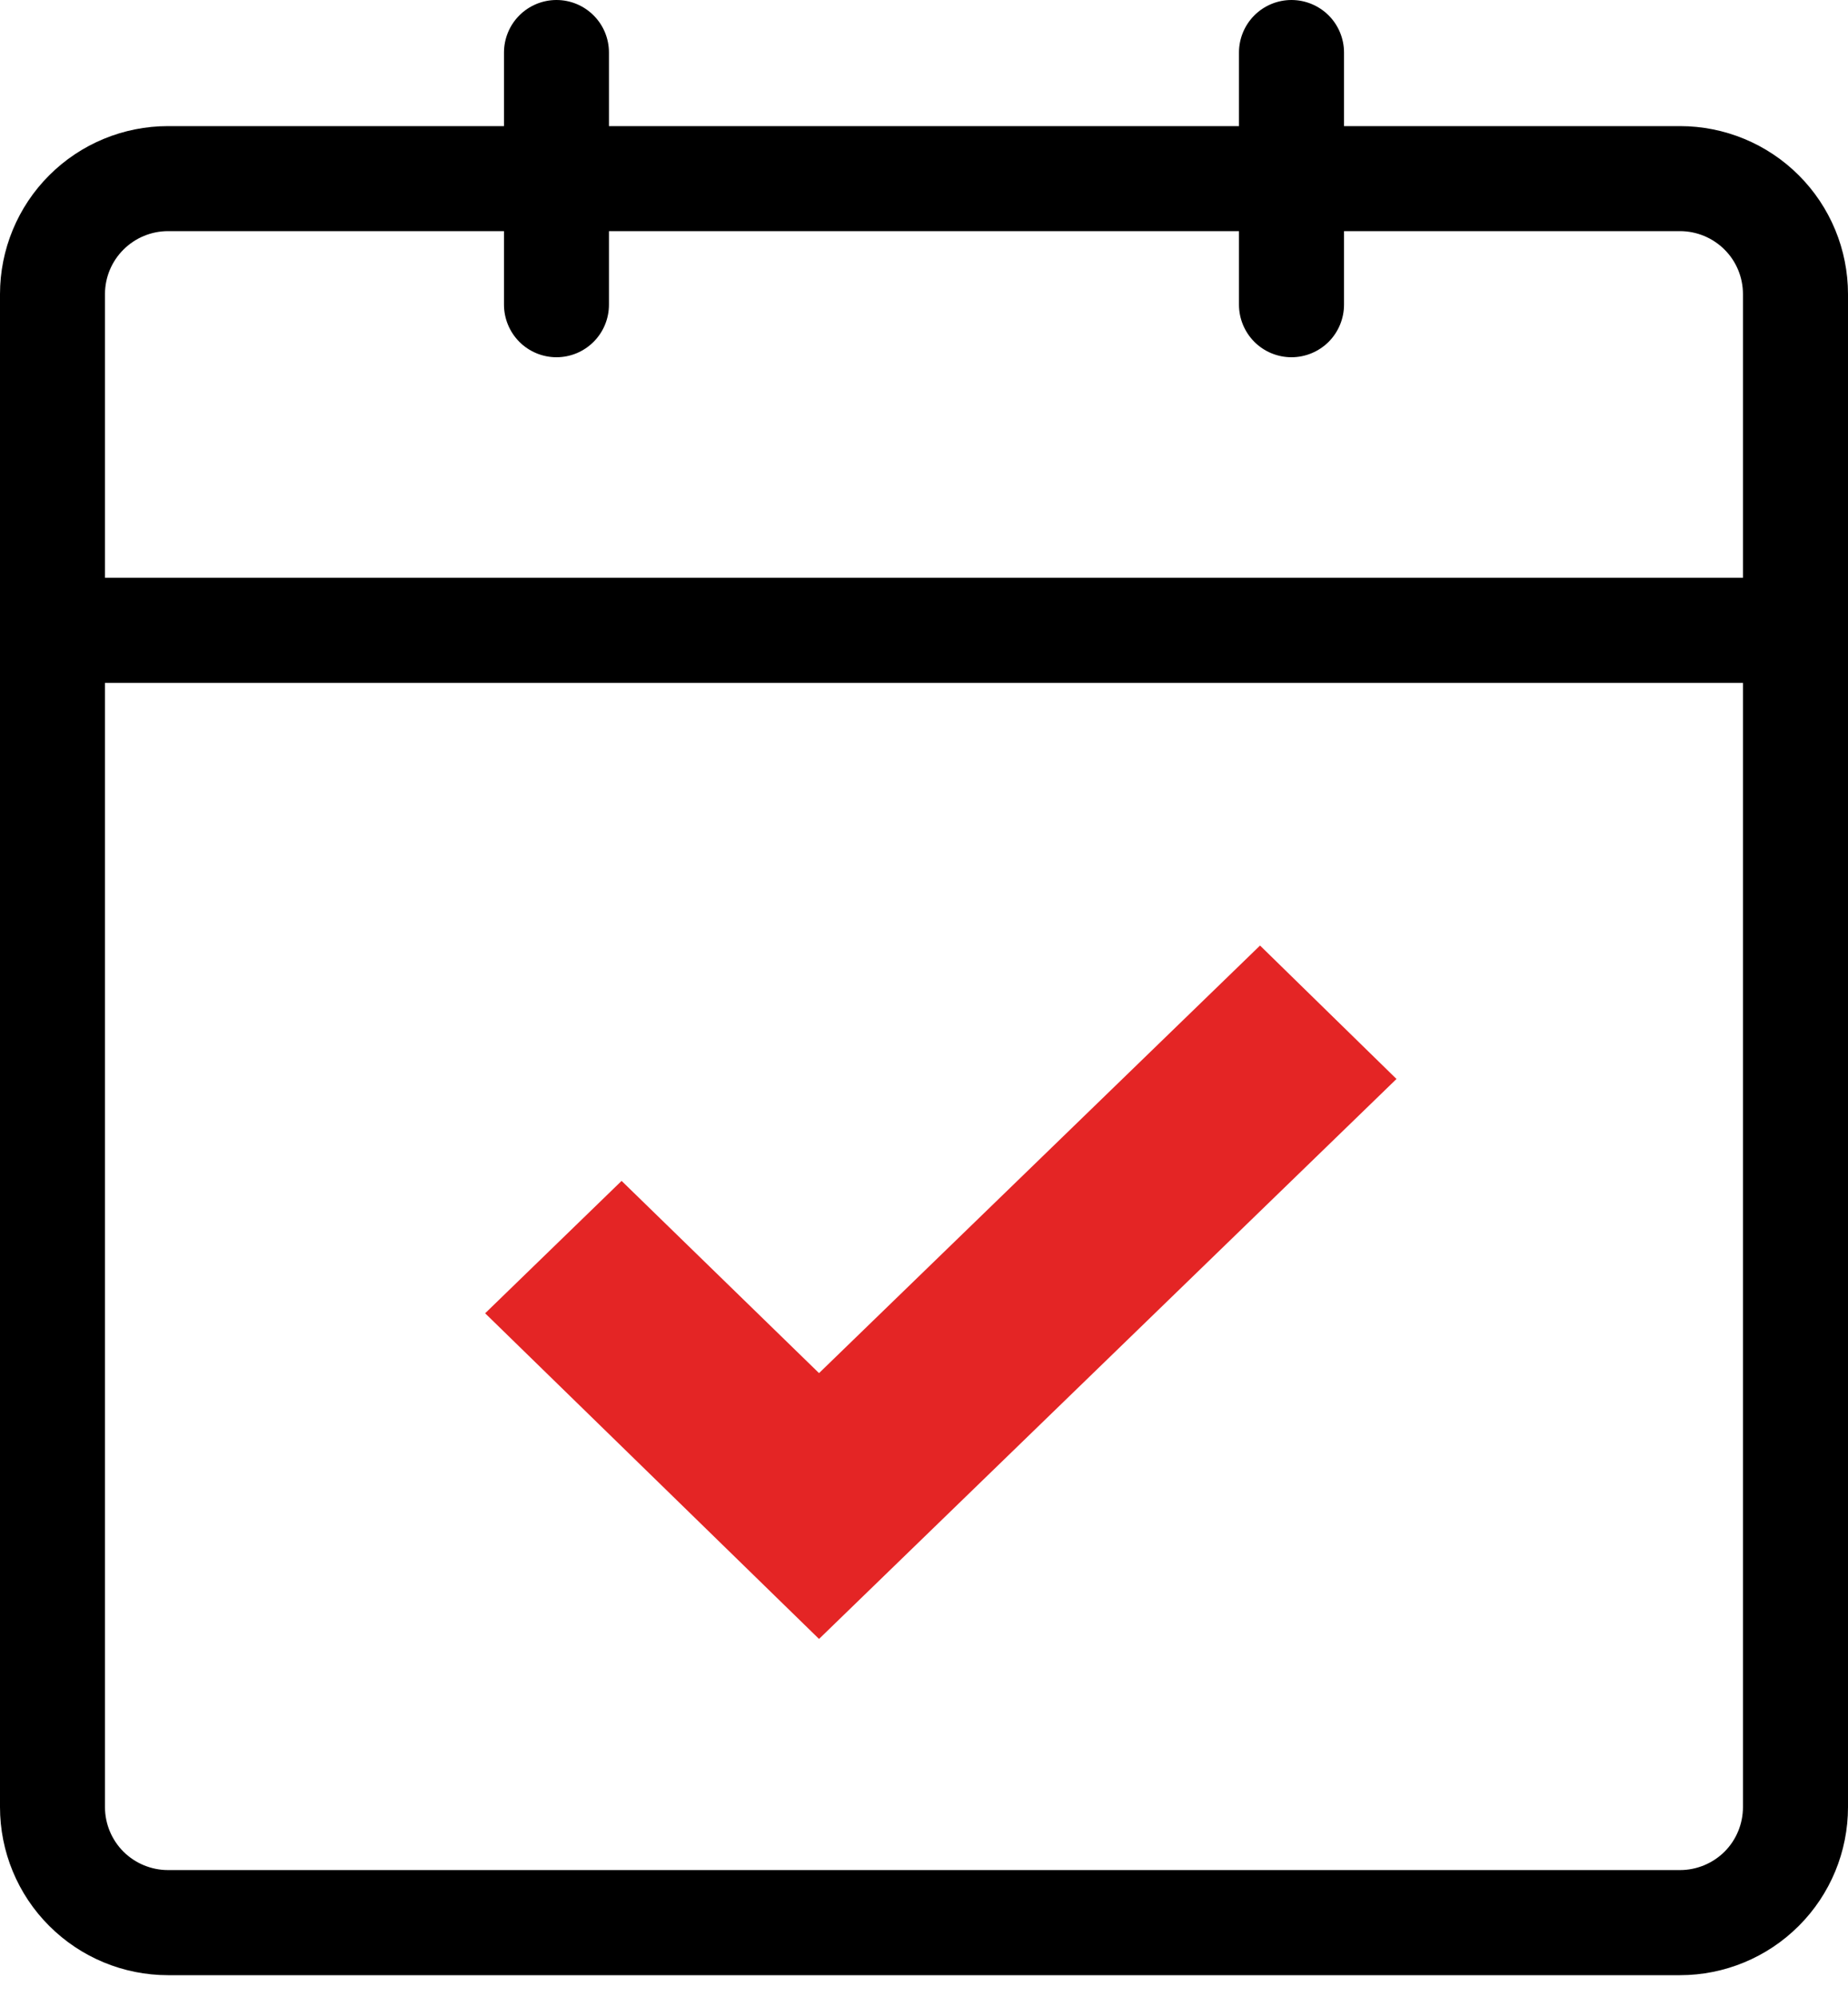 <svg width="25" height="27" viewBox="0 0 25 27" fill="none" xmlns="http://www.w3.org/2000/svg">
<path d="M22.727 3.125C22.953 3.125 23.17 3.215 23.33 3.375C23.49 3.534 23.579 3.751 23.579 3.977V24.432C23.579 24.658 23.49 24.875 23.33 25.035C23.17 25.194 22.953 25.284 22.727 25.284H2.273C2.047 25.284 1.83 25.194 1.67 25.035C1.51 24.875 1.42 24.658 1.42 24.432V3.977C1.42 3.751 1.51 3.534 1.67 3.375C1.83 3.215 2.047 3.125 2.273 3.125H22.727ZM22.727 1.705H2.273C1.67 1.705 1.092 1.944 0.666 2.37C0.239 2.796 0 3.375 0 3.977V24.432C0 25.035 0.239 25.613 0.666 26.039C1.092 26.465 1.67 26.705 2.273 26.705H22.727C23.33 26.705 23.908 26.465 24.334 26.039C24.761 25.613 25 25.035 25 24.432V3.977C25 3.375 24.761 2.796 24.334 2.37C23.908 1.944 23.33 1.705 22.727 1.705Z" fill="black"/>
<path d="M24.006 7.812H0.995V9.233H24.006V7.812Z" fill="black"/>
<path d="M7.528 4.83C7.34 4.83 7.159 4.755 7.026 4.622C6.893 4.488 6.818 4.308 6.818 4.119V0.71C6.818 0.522 6.893 0.341 7.026 0.208C7.159 0.075 7.34 0 7.528 0C7.717 0 7.897 0.075 8.03 0.208C8.164 0.341 8.238 0.522 8.238 0.71V4.119C8.238 4.308 8.164 4.488 8.03 4.622C7.897 4.755 7.717 4.83 7.528 4.83Z" fill="black"/>
<path d="M17.471 4.83C17.283 4.83 17.102 4.755 16.969 4.622C16.836 4.488 16.761 4.308 16.761 4.119V0.71C16.761 0.522 16.836 0.341 16.969 0.208C17.102 0.075 17.283 0 17.471 0C17.66 0 17.84 0.075 17.974 0.208C18.107 0.341 18.182 0.522 18.182 0.71V4.119C18.182 4.308 18.107 4.488 17.974 4.622C17.84 4.755 17.66 4.83 17.471 4.83Z" fill="black"/>
<path d="M17.046 12.784L18.892 14.588L11.08 22.159L6.563 17.756L8.409 15.966L11.08 18.565L17.046 12.784Z" fill="#E42525"/>
</svg>
